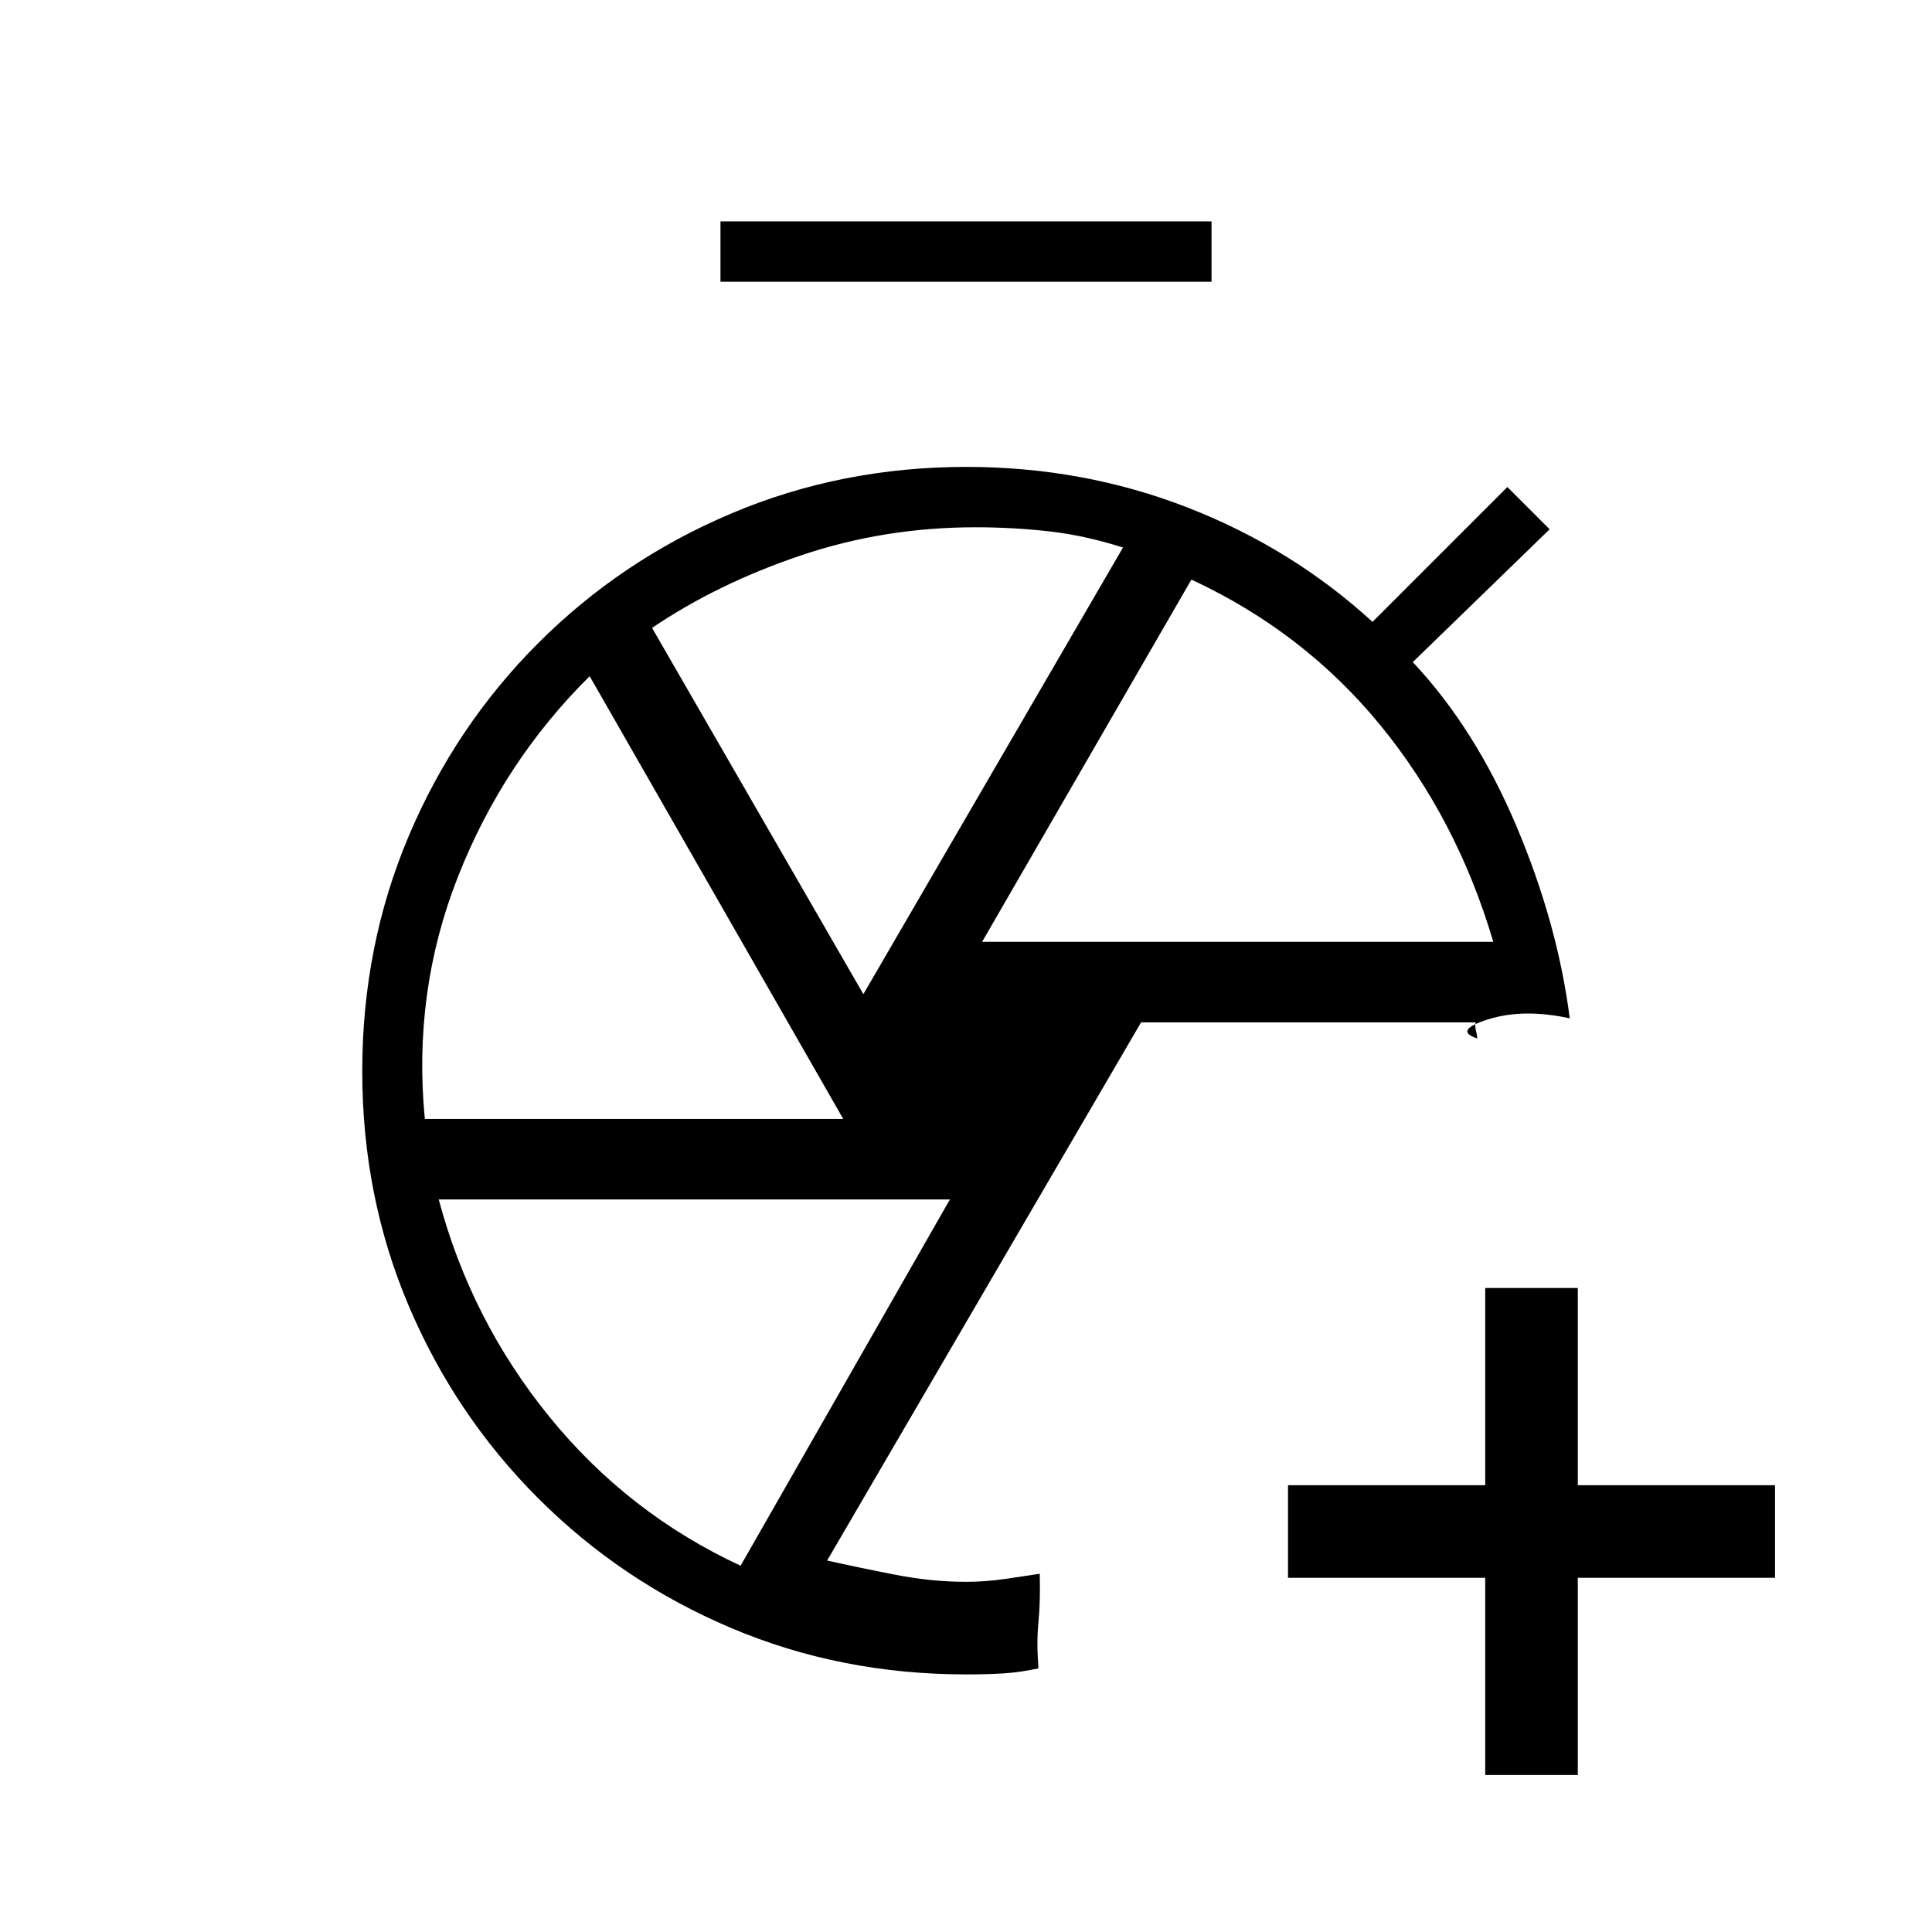 <svg xmlns="http://www.w3.org/2000/svg" height="20" viewBox="0 -960 960 960" width="20"><path d="M738-78v-98h-98v-46h98v-98h46v98h98v46h-98v98h-46ZM358-820v-30h244v30H358Zm122 692q-62.35 0-116.81-23.1t-95.72-64.37q-41.27-41.26-64.37-95.64Q180-365.48 180-427.74t23.12-116.89q23.12-54.64 64.41-95.9 41.3-41.27 95.94-64.37Q418.1-728 480.19-728q57.99 0 109.86 20.17T682-651l67-67 21 21-68 66q31 33 51.5 81.5T780-454q-23-5-40.5.5T734-444q0-1.64-.62-4-.62-2.36-.11-4H567L411-184.58q16 3.58 34 7.08t35 3.5q9.77 0 19.89-1.5Q510-177 516.64-178q.36 14-.64 24t0 23q-9.17 2-17.33 2.5-8.17.5-18.67.5Zm8-364h254q-18-61-56-107.5T592-672L488-492Zm-59 26 129-221.93Q539-694 521.08-696q-17.93-2-36.4-2-45.27 0-86.71 13.98Q356.54-670.03 324-648l105 182Zm-217.9 62H419L293-624q-43 42.57-65.5 99.78Q205-467 211.1-404ZM368-182l104-182H218q16 60 55 108t95 74Zm113-246Zm36 250Zm217-266Z"/></svg>